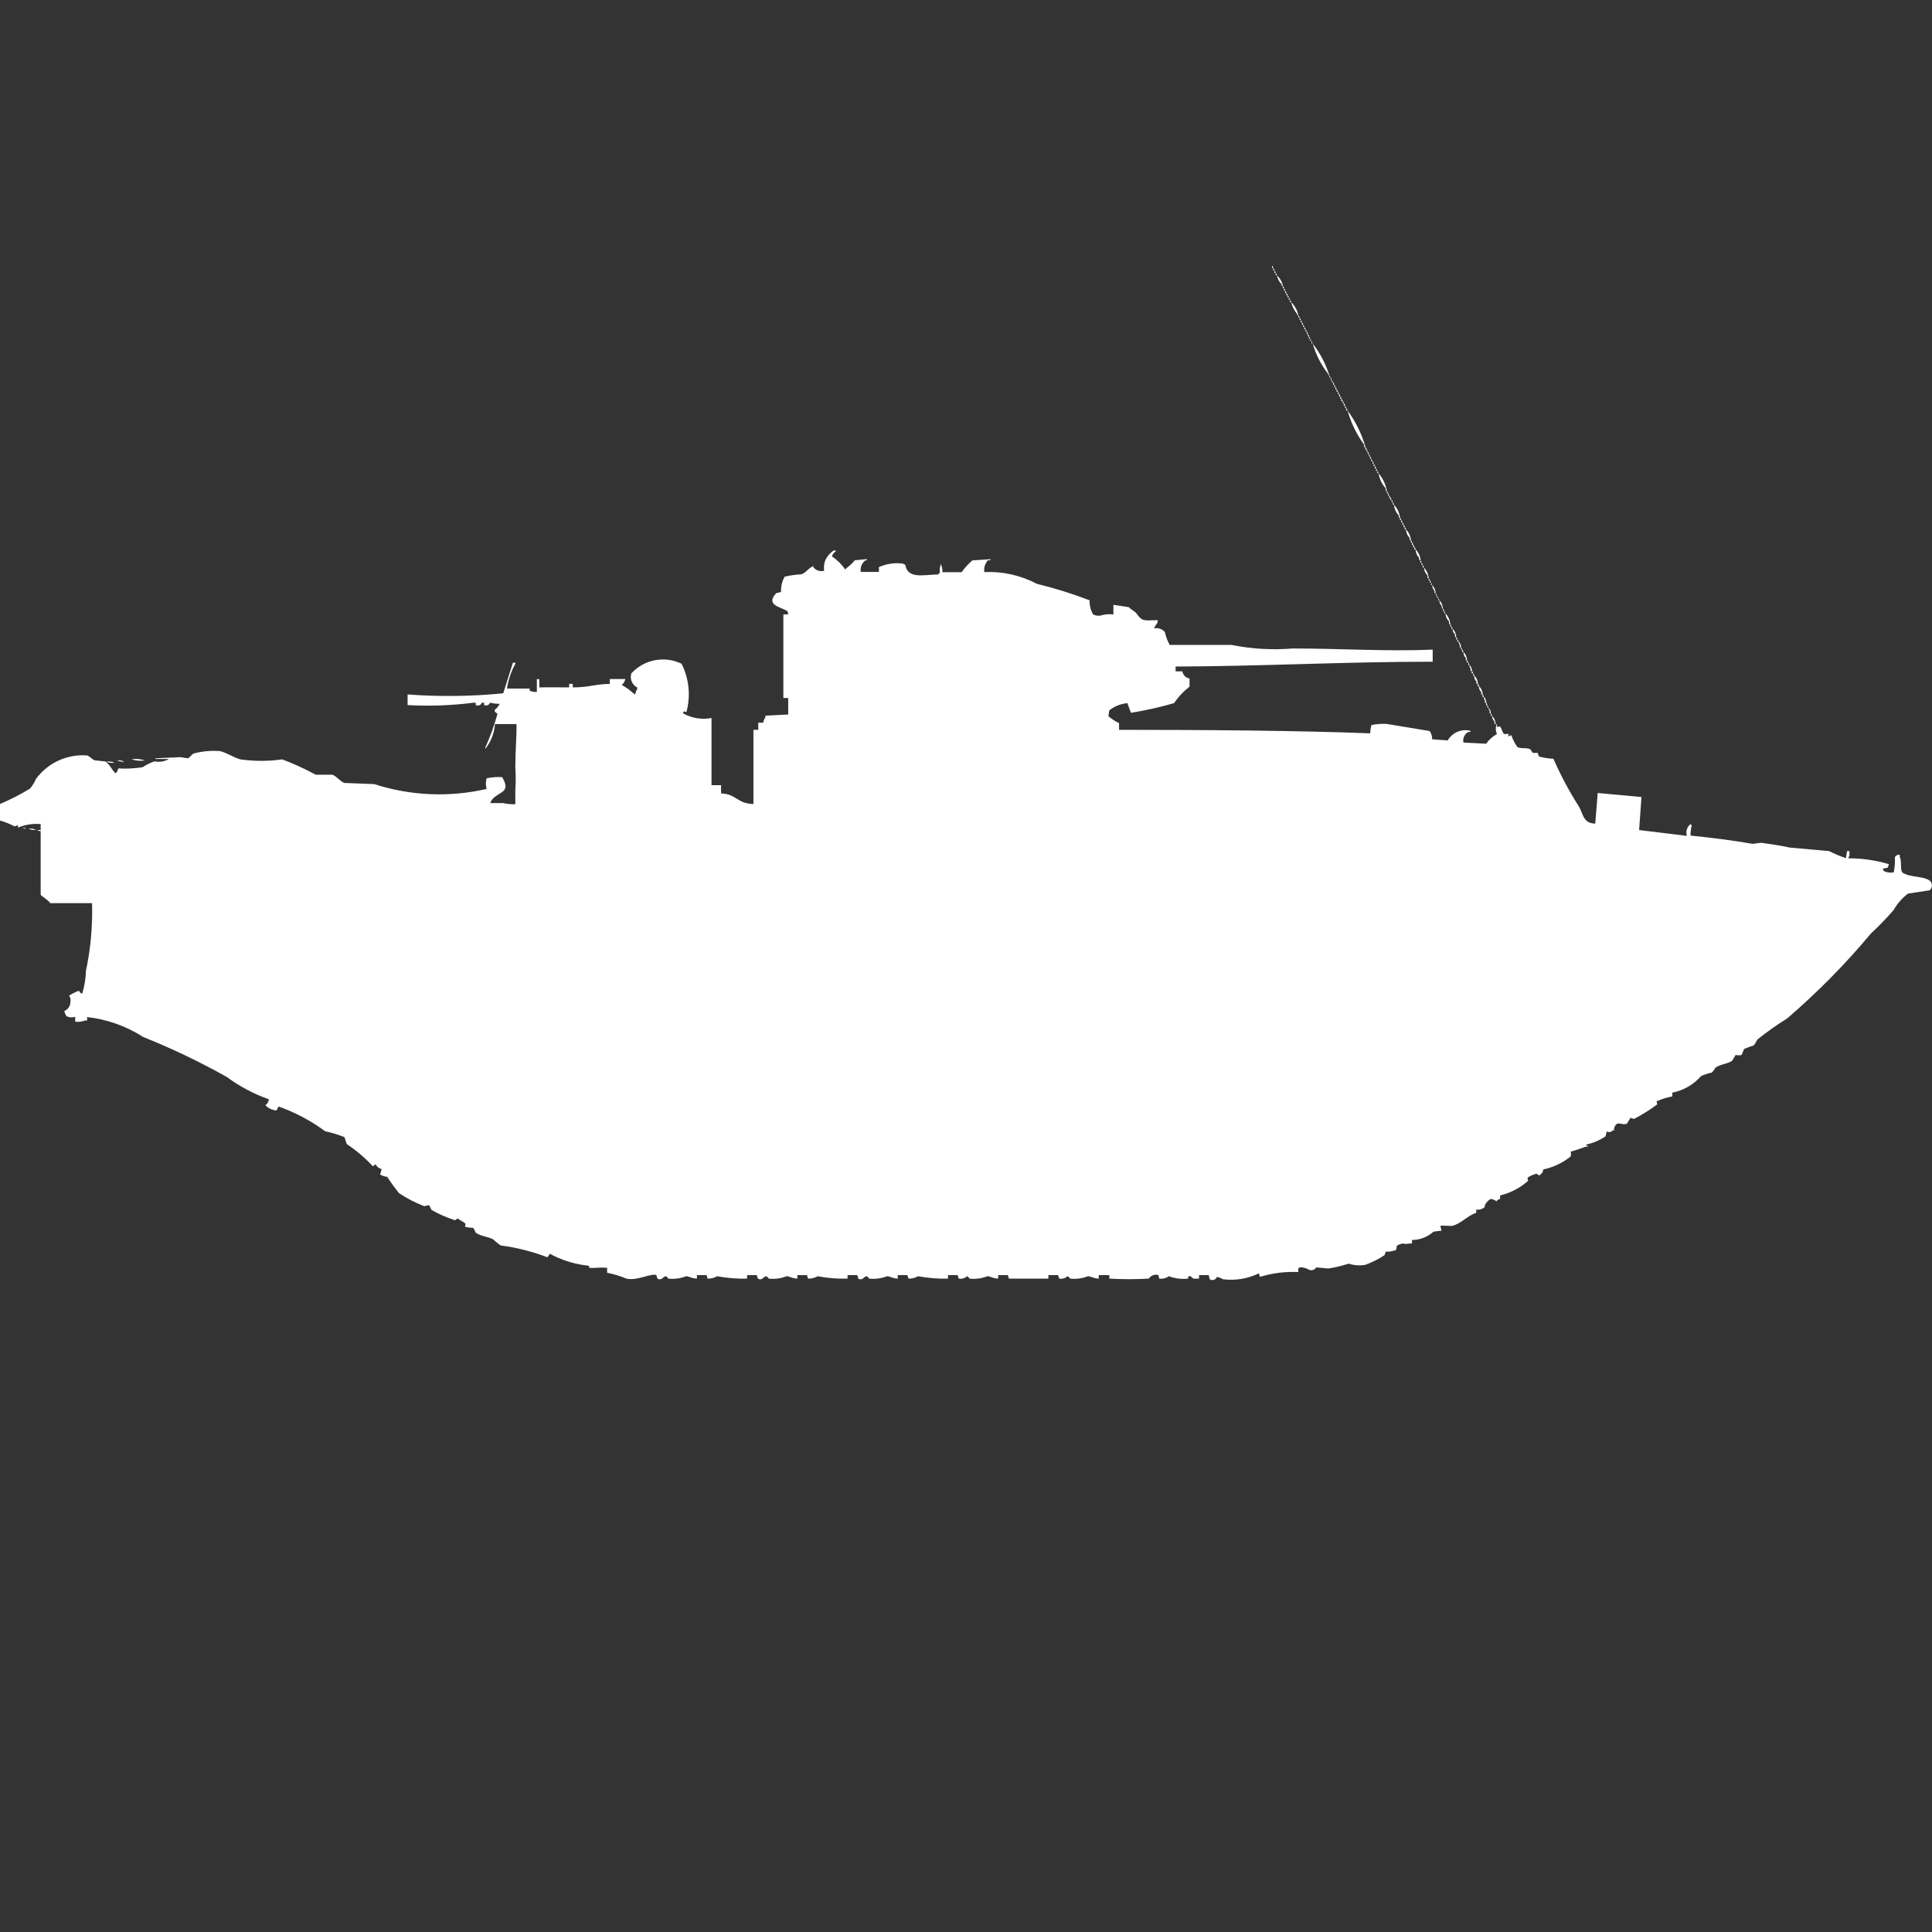 <?xml version="1.0" encoding="utf-8"?>
<!-- Generator: Adobe Illustrator 16.0.0, SVG Export Plug-In . SVG Version: 6.00 Build 0)  -->
<!DOCTYPE svg PUBLIC "-//W3C//DTD SVG 1.1//EN" "http://www.w3.org/Graphics/SVG/1.1/DTD/svg11.dtd">
<svg version="1.1" id="Layer_1" xmlns="http://www.w3.org/2000/svg" xmlns:xlink="http://www.w3.org/1999/xlink" x="0px" y="0px"
	 width="40px" height="40px" viewBox="0 0 40 40" enable-background="new 0 0 40 40" xml:space="preserve">
<rect x="0" y="0" width="40" height="40" fill="#333333" stroke="none"/>
<path id="us_lvt_a_1_ico" fill="#FFFFFF" d="M26.337,5.5c0.014,0.013,0.022,0.03,0.024,0.049h-0.024V5.5z M26.361,5.549
	c0.014,0.014,0.023,0.03,0.025,0.049h-0.025V5.549L26.361,5.549z M26.386,5.6c0.014,0.013,0.022,0.03,0.025,0.049h-0.025V5.6z
	 M26.411,5.649c0.013,0.013,0.022,0.031,0.024,0.049h-0.024V5.646V5.649z M26.436,5.7c0.064,0.058,0.108,0.135,0.125,0.22h-0.025
	V5.89C26.486,5.836,26.452,5.771,26.436,5.7z M26.561,5.92c0.013,0.013,0.021,0.03,0.024,0.049h-0.026V5.915L26.561,5.92z
	 M26.585,5.969C26.598,5.982,26.607,6,26.609,6.018h-0.025V5.963L26.585,5.969z M26.609,6.018c0.014,0.013,0.023,0.03,0.025,0.049
	h-0.025V6.012V6.018z M26.635,6.067c0.014,0.013,0.022,0.031,0.025,0.049h-0.026V6.061L26.635,6.067z M26.658,6.11
	c0.014,0.013,0.021,0.031,0.025,0.049h-0.025V6.11z M26.684,6.159c0.013,0.013,0.021,0.03,0.024,0.049h-0.024V6.159z M26.708,6.208
	c0.013,0.013,0.022,0.03,0.024,0.049h-0.024V6.208L26.708,6.208z M26.732,6.257c0.076,0.072,0.127,0.166,0.148,0.268h-0.025V6.5
	C26.796,6.43,26.754,6.346,26.732,6.257L26.732,6.257z M26.881,6.525c0.014,0.013,0.022,0.031,0.025,0.049h-0.025V6.525
	L26.881,6.525z M26.906,6.574c0.014,0.013,0.021,0.03,0.025,0.049h-0.025V6.574L26.906,6.574z M26.932,6.623
	c0.013,0.013,0.021,0.03,0.024,0.049h-0.024V6.623L26.932,6.623z M26.956,6.672c0.013,0.013,0.022,0.03,0.024,0.049h-0.025
	L26.956,6.672L26.956,6.672z M26.98,6.72c0.013,0.014,0.021,0.031,0.024,0.049H26.98V6.72z M27.005,6.769
	c0.014,0.013,0.022,0.03,0.025,0.049h-0.025V6.769L27.005,6.769z M27.03,6.818c0.013,0.013,0.022,0.031,0.024,0.049H27.03V6.818
	L27.03,6.818z M27.055,6.867c0.014,0.013,0.022,0.03,0.025,0.049h-0.025V6.867L27.055,6.867z M27.08,6.916
	c0.014,0.013,0.021,0.03,0.025,0.049h-0.026L27.08,6.916L27.08,6.916z M27.1,6.963c0.014,0.013,0.022,0.03,0.025,0.049H27.1V6.963z
	 M27.125,7.012c0.014,0.014,0.021,0.031,0.025,0.049h-0.021V7.012H27.125z M27.15,7.061c0.013,0.013,0.021,0.03,0.024,0.049h-0.021
	V7.061H27.15z M27.175,7.11c0.154,0.197,0.271,0.42,0.347,0.659H27.5V7.744c-0.148-0.188-0.258-0.404-0.322-0.634H27.175z
	 M27.521,7.769c0.014,0.013,0.022,0.03,0.025,0.049h-0.021v-0.05L27.521,7.769z M27.547,7.818c0.014,0.013,0.022,0.031,0.025,0.049
	H27.55v-0.05L27.547,7.818z M27.572,7.867c0.014,0.013,0.021,0.03,0.025,0.049h-0.023v-0.05L27.572,7.867z M27.6,7.915
	c0.014,0.013,0.022,0.03,0.025,0.049H27.6V7.915z M27.625,7.964c0.014,0.014,0.021,0.03,0.025,0.049h-0.026L27.625,7.964
	L27.625,7.964z M27.65,8.013c0.013,0.014,0.021,0.031,0.024,0.049h-0.026v-0.05L27.65,8.013z M27.675,8.062
	c0.014,0.013,0.022,0.03,0.025,0.049h-0.027v-0.05L27.675,8.062z M27.7,8.11c0.013,0.013,0.022,0.031,0.024,0.049H27.7V8.11z
	 M27.725,8.159c0.014,0.013,0.022,0.03,0.025,0.049h-0.027V8.159H27.725z M27.75,8.208c0.014,0.013,0.021,0.03,0.025,0.049h-0.027
	v-0.05L27.75,8.208z M27.775,8.257c0.014,0.013,0.021,0.03,0.024,0.049h-0.028v-0.05L27.775,8.257z M27.8,8.3
	c0.014,0.014,0.022,0.031,0.025,0.049H27.8V8.3z M27.825,8.349c0.013,0.013,0.022,0.03,0.024,0.049h-0.027V8.354L27.825,8.349z
	 M27.848,8.4c0.013,0.013,0.021,0.031,0.024,0.049h-0.024V8.4z M27.872,8.449C27.887,8.462,27.896,8.48,27.9,8.5h-0.029V8.451
	L27.872,8.449z M27.9,8.5c0.167,0.228,0.293,0.484,0.371,0.756h-0.028V9.207C28.087,8.994,27.971,8.754,27.9,8.5z M28.271,9.256
	c0.013,0.014,0.021,0.03,0.024,0.049h-0.028V9.256H28.271z M28.292,9.3c0.014,0.014,0.022,0.031,0.024,0.049h-0.024V9.3z
	 M28.316,9.349c0.014,0.013,0.023,0.03,0.025,0.049h-0.025V9.354V9.349z M28.342,9.4c0.014,0.013,0.022,0.031,0.025,0.049h-0.025
	V9.4z M28.367,9.449c0.014,0.013,0.021,0.03,0.025,0.049h-0.026V9.451L28.367,9.449z M28.391,9.5
	c0.014,0.013,0.022,0.03,0.025,0.049h-0.025V9.5z M28.416,9.549c0.014,0.014,0.021,0.031,0.025,0.049h-0.025V9.549z M28.441,9.6
	c0.014,0.013,0.021,0.03,0.024,0.049h-0.024V9.6z M28.466,9.649c0.014,0.013,0.022,0.031,0.025,0.049h-0.026V9.646L28.466,9.649z
	 M28.49,9.7c0.014,0.013,0.021,0.03,0.025,0.049H28.49V9.7z M28.516,9.749c0.013,0.013,0.021,0.03,0.024,0.049h-0.024V9.744V9.749z
	 M28.54,9.798c0.091,0.104,0.149,0.23,0.173,0.366h-0.025V10.11c-0.078-0.089-0.13-0.199-0.147-0.317V9.798z M28.713,10.164
	c0.014,0.013,0.022,0.03,0.025,0.049h-0.025v-0.054V10.164z M28.738,10.213c0.014,0.013,0.021,0.03,0.025,0.049h-0.025v-0.055
	V10.213z M28.764,10.262c0.013,0.014,0.021,0.031,0.024,0.049h-0.026v-0.055L28.764,10.262z M28.787,10.3
	c0.014,0.014,0.021,0.031,0.025,0.049h-0.025V10.3z M28.813,10.349c0.013,0.013,0.021,0.03,0.024,0.049h-0.024v-0.044V10.349z
	 M28.837,10.4c0.014,0.013,0.022,0.031,0.024,0.049h-0.024V10.4z M28.861,10.449c0.068,0.074,0.112,0.168,0.125,0.268H28.96v-0.046
	c-0.058-0.06-0.092-0.138-0.099-0.22V10.449z M28.986,10.717c0.014,0.014,0.021,0.031,0.024,0.049h-0.026V10.72L28.986,10.717z
	 M29.011,10.766c0.014,0.013,0.022,0.03,0.025,0.049H29.01v-0.047L29.011,10.766z M29.036,10.815
	c0.013,0.013,0.022,0.031,0.024,0.049h-0.025v-0.047L29.036,10.815z M29.061,10.864c0.014,0.013,0.022,0.03,0.025,0.049h-0.027
	v-0.047L29.061,10.864z M29.086,10.913c0.014,0.013,0.021,0.03,0.025,0.049h-0.027v-0.047L29.086,10.913z M29.111,10.962
	c0.057,0.06,0.092,0.138,0.1,0.22h-0.027v-0.048c-0.046-0.045-0.072-0.106-0.074-0.171L29.111,10.962z M29.211,11.182
	c0.014,0.013,0.021,0.03,0.025,0.049h-0.028v-0.048L29.211,11.182z M29.236,11.231c0.014,0.013,0.021,0.03,0.024,0.049h-0.028
	v-0.048L29.236,11.231z M29.261,11.28c0.014,0.013,0.022,0.03,0.025,0.049h-0.029v-0.048L29.261,11.28z M29.286,11.329
	c0.013,0.013,0.022,0.03,0.024,0.049h-0.028v-0.049H29.286z M29.311,11.378c0.058,0.06,0.094,0.138,0.101,0.22h-0.03v-0.049
	c-0.045-0.045-0.072-0.106-0.074-0.171H29.311z M17.826,11.841h0.371v-0.1c0.155-0.069,0.326-0.094,0.495-0.073
	c0.014,0.013,0.031,0.021,0.05,0.024c0.052,0.3,0.362,0.209,0.693,0.2v-0.026h0.025c-0.01-0.068-0.001-0.137,0.025-0.2V11.7
	c0.022,0.045,0.031,0.096,0.025,0.146h0.4c0.063-0.09,0.139-0.172,0.223-0.244l0.371-0.024V11.6h-0.05
	c-0.061,0.066-0.088,0.156-0.074,0.244c0.378-0.017,0.755,0.068,1.089,0.244c0.371,0.09,0.734,0.204,1.09,0.341
	c-0.004,0.103,0.021,0.205,0.073,0.293c0.046,0.022,0.099,0.03,0.149,0.024c0.088-0.028,0.181-0.037,0.271-0.024v-0.2l0.322,0.049
	c0.039,0.053,0.109,0.072,0.148,0.122c0.136,0.175,0.132,0.155,0.445,0.146v0.051c-0.031,0.037-0.056,0.078-0.074,0.122
	c0.082-0.02,0.169,0.009,0.224,0.073c0.021,0.094,0.054,0.184,0.1,0.268H25.5c0.415,0.083,0.84,0.108,1.262,0.073
	c0.969,0,1.967,0.064,2.9,0.024v0.25c-1.826,0-3.531,0.094-5.322,0.1v0.1h0.141c0.011,0.077,0.071,0.136,0.147,0.146v0.171
	c-0.125,0.096-0.233,0.211-0.321,0.341c-0.293,0.084-0.591,0.152-0.892,0.2l-0.074-0.2c-0.135,0.012-0.264,0.063-0.371,0.146
	c-0.011,0.016-0.009,0.075-0.024,0.122c0.067,0.058,0.143,0.107,0.223,0.146v0.138c1.734,0,3.727,0.015,5.2,0.073
	c0.001-0.058,0.01-0.115,0.024-0.171c0.105-0.023,0.215-0.031,0.322-0.023l0.885,0.146c0.035,0.05,0.053,0.11,0.051,0.171
	l0.322,0.024c0.094-0.164,0.285-0.245,0.469-0.2v0.024H30.4c-0.079,0.043-0.12,0.133-0.101,0.22l0.47,0.024
	c0.058-0.083,0.135-0.152,0.224-0.2c-0.032-0.07-0.032-0.15,0-0.22v0.024c0.007,0.033-0.021,0.048,0.024,0.049
	c0.063-0.062,0.077,0.117,0.125,0.146h0.1l-0.025,0.049l0.074-0.024c0.029,0.087,0.071,0.169,0.124,0.244
	c0.067,0.042,0.2,0.006,0.272,0.049c0.014,0.026,0.03,0.05,0.049,0.073h0.101l0.024,0.073c0.099,0.028,0.199,0.044,0.301,0.049
	c0.148,0.338,0.322,0.664,0.52,0.977c0.101,0.159,0.086,0.359,0.346,0.365l0.051-0.634l0.906,0.083l-0.049,0.684l0.989,0.121
	c-0.028-0.089,0.002-0.186,0.075-0.244c0.006,0.01,0.015,0.019,0.025,0.024C35.01,17.156,35.001,17.228,35,17.3
	c0.417,0.041,0.886,0.101,1.287,0.171l0.173-0.023c0.175,0.027,0.421,0.059,0.595,0.1l0.816,0.073
	c0.111,0.058,0.227,0.106,0.346,0.146l0.025-0.146h0.049v0.1c-0.014,0.014-0.021,0.03-0.025,0.05
	c0.285-0.002,0.569,0.039,0.842,0.121l-0.024,0.073c-0.034,0.003-0.068,0.011-0.101,0.024c0.003,0.019,0.012,0.035,0.025,0.049
	c0.063,0.027,0.133,0.035,0.2,0.023c0.021-0.104,0.028-0.211,0.024-0.316c0.021-0.035,0.061-0.055,0.101-0.049v0.049
	c0.042,0.068,0.006,0.249,0.05,0.316c0.145,0.11,0.438,0.071,0.569,0.172c0.056,0.047,0.062,0.131,0.014,0.186
	c-0.005,0.005-0.009,0.01-0.014,0.014L39.505,18.5c-0.122,0.092-0.224,0.208-0.3,0.341c-0.148,0.171-0.305,0.334-0.471,0.488
	c-0.528,0.632-1.107,1.219-1.732,1.756c-0.215,0.134-0.422,0.28-0.619,0.438c-0.02,0.044-0.045,0.085-0.074,0.123
	c-0.068,0.019-0.135,0.043-0.199,0.072l-0.051,0.122c-0.04,0.013-0.083,0.013-0.123,0l-0.074,0.122
	c-0.101,0.07-0.25,0.069-0.348,0.146c-0.019,0.037-0.044,0.07-0.074,0.1c-0.077,0.014-0.152,0.038-0.223,0.073
	c-0.154,0.176-0.363,0.296-0.594,0.341V22.7c-0.111,0.021-0.219,0.054-0.322,0.1c0,0.071,0.024,0.034,0,0.073
	c-0.148,0.109-0.306,0.208-0.47,0.293l-0.074-0.023l-0.073,0.121c-0.113,0.051-0.219-0.1-0.272,0.122l0.03,0.015h-0.051
	c-0.028,0.039-0.082,0.049-0.123,0.023c-0.012,0.033-0.021,0.066-0.025,0.1c-0.121,0.084-0.257,0.142-0.4,0.172v0.024h0.025
	c0.048,0.02-0.049,0.024-0.049,0.024c-0.098,0.039-0.198,0.072-0.301,0.1c0.01,0.033,0.01,0.067,0,0.1
	c-0.166,0.133-0.36,0.225-0.568,0.269c0,0.026-0.009,0.052-0.025,0.073c-0.018,0.021-0.031,0.027-0.05,0.049
	c-0.074-0.023-0.041-0.05-0.101-0.023c-0.053,0.015-0.104,0.039-0.147,0.072c0,0.071,0.024,0.034,0,0.073
	c-0.163,0.143-0.358,0.243-0.569,0.293v0.073c-0.031,0.003-0.059,0.021-0.074,0.049c-0.036-0.027-0.078-0.044-0.123-0.049
	c-0.057,0.033-0.101,0.084-0.125,0.146c0.007,0.024,0.02,0.009,0,0.024c-0.047,0.041-0.11,0.059-0.172,0.049v0.068
	c-0.178,0.055-0.313,0.227-0.496,0.269c-0.039,0.009-0.188-0.011-0.248,0l0.025,0.101c-0.078,0.006-0.166,0.021-0.166,0.021
	c-0.122,0.109-0.28,0.171-0.445,0.171v0.073h-0.049c-0.049,0.011-0.1,0.011-0.148,0c-0.2,0.054-0.075,0.064-0.149,0.146h-0.024
	c-0.056,0.02-0.115,0.028-0.174,0.023l-0.024,0.073c-0.125,0.082-0.259,0.149-0.399,0.2c-0.116,0.02-0.234,0.011-0.347-0.024
	c-0.138,0.045-0.278,0.079-0.421,0.1l-0.247-0.023c-0.03,0.052-0.095,0.072-0.149,0.049c-0.06-0.036-0.129-0.054-0.199-0.049
	c-0.007,0.01-0.016,0.019-0.025,0.023v0.073c-0.268-0.012-0.535,0.021-0.792,0.1l-0.024-0.072c-0.231,0.111-0.489,0.154-0.744,0.121
	c-0.038-0.022-0.08-0.039-0.123-0.049c-0.02,0.053-0.077,0.079-0.129,0.061c-0.007-0.004-0.014-0.007-0.021-0.012L25.025,26.4h-0.2
	v0.072c-0.127,0-0.11,0.017-0.173-0.049H24.6v0.049c-0.135,0.016-0.271-0.001-0.399-0.049c-0.058,0.041-0.13,0.059-0.2,0.049
	L23.984,26.4c-0.074-0.025-0.157,0.006-0.199,0.072c-0.272,0.016-0.545,0.016-0.817,0V26.4h-0.22v0.072
	c-0.1,0-0.182-0.054-0.223-0.049c-0.118,0.046-0.246,0.063-0.371,0.049c-0.01-0.021-0.027-0.039-0.051-0.049
	c-0.047,0.042-0.11,0.061-0.172,0.049L21.906,26.4h-0.2v0.072c-0.162,0-0.817,0-0.817,0L20.866,26.4h-0.2v0.072
	c-0.1,0-0.182-0.054-0.223-0.049c-0.118,0.046-0.245,0.063-0.371,0.049c-0.01-0.021-0.028-0.039-0.05-0.049
	c-0.047,0.042-0.111,0.061-0.173,0.049L19.827,26.4h-0.2v0.072c-0.208,0.006-0.415-0.011-0.619-0.049
	c-0.061,0.035-0.13,0.052-0.2,0.049L18.787,26.4h-0.2v0.072c-0.094,0-0.186-0.055-0.223-0.049c-0.118,0.047-0.246,0.063-0.371,0.049
	c-0.01-0.021-0.028-0.039-0.05-0.049c-0.057,0-0.079,0.1-0.173,0.049L17.748,26.4h-0.2v0.072c-0.208,0.007-0.415-0.01-0.619-0.049
	c-0.061,0.035-0.13,0.052-0.2,0.049L16.708,26.4h-0.2v0.072c-0.094,0-0.186-0.055-0.223-0.049c-0.118,0.047-0.245,0.063-0.371,0.049
	c-0.01-0.021-0.028-0.039-0.05-0.049c-0.057,0-0.079,0.1-0.173,0.049L15.668,26.4h-0.2v0.072c-0.207,0.006-0.415-0.011-0.619-0.049
	c-0.061,0.035-0.13,0.052-0.2,0.049l-0.02-0.072h-0.2v0.072c-0.1,0-0.181-0.054-0.223-0.049c-0.118,0.046-0.245,0.063-0.371,0.049
	c-0.01-0.021-0.028-0.039-0.05-0.049c-0.058,0-0.078,0.1-0.173,0.049L13.589,26.4c-0.107-0.047-0.4,0.125-0.619,0.072
	c-0.129-0.053-0.263-0.094-0.4-0.121v-0.101c-0.168-0.017-0.206,0.008-0.371,0c-0.009-0.063,0.018-0.032-0.05-0.049
	c-0.269-0.032-0.529-0.114-0.767-0.244c-0.012,0.026-0.029,0.052-0.05,0.073c-0.311-0.119-0.635-0.201-0.965-0.244
	c-0.054-0.036-0.104-0.076-0.149-0.122C10.105,25.6,9.961,25.6,9.851,25.523l-0.05-0.1c-0.058-0.002-0.115-0.01-0.172-0.023
	c0-0.071,0.024-0.034,0-0.073c-0.042-0.039-0.107-0.058-0.149-0.101c-0.059,0.028-0.043,0.051-0.1,0.024
	c-0.155-0.052-0.304-0.118-0.446-0.2l-0.05-0.1l-0.1,0.023c-0.183-0.07-0.357-0.16-0.52-0.268c-0.089-0.109-0.172-0.223-0.248-0.341
	c-0.053-0.003-0.104-0.021-0.149-0.05c0.017-0.034,0.027-0.071,0.033-0.109c-0.054-0.014-0.1-0.05-0.124-0.1
	c-0.043,0.019-0.046,0.063-0.074,0.023c-0.156-0.166-0.33-0.313-0.52-0.439c-0.019-0.037-0.045-0.142-0.05-0.146
	c-0.13-0.051-0.264-0.092-0.4-0.122c-0.294-0.217-0.62-0.39-0.965-0.512c-0.034,0.068-0.036,0.1-0.1,0.072
	c-0.067-0.014-0.127-0.049-0.173-0.1c0.041-0.027,0.068-0.072,0.074-0.121C5.258,22.651,4.965,22.496,4.7,22.3
	c-0.559-0.314-1.138-0.592-1.733-0.829c-0.351-0.226-0.749-0.367-1.163-0.414v0.072H1.757c-0.063,0.025-0.132,0.033-0.2,0.023v-0.1
	c-0.049,0.015-0.101,0.015-0.149,0c-0.061-0.031-0.017,0.01-0.05-0.049c-0.016-0.021-0.024-0.047-0.025-0.072
	c0.07-0.029,0.119-0.096,0.124-0.172c0.011-0.05,0.002-0.103-0.025-0.146c0.063-0.041,0.13-0.074,0.2-0.101
	c0.029,0.031,0.053,0.08,0.074,0.049c0.044-0.15,0.069-0.306,0.074-0.463c0.097-0.46,0.139-0.93,0.126-1.399H1.04
	C1,18.632,0.866,18.563,0.842,18.523v-1.316c-0.026,0-0.052-0.008-0.074-0.023h0.074v-0.123c-0.16-0.014-0.321,0.012-0.47,0.073
	v-0.049L0.3,17.109c-0.095-0.051-0.195-0.092-0.3-0.121v-0.342c0.214-0.091,0.42-0.197,0.619-0.317
	c0.052-0.06,0.094-0.127,0.124-0.2c0.246-0.336,0.648-0.521,1.064-0.488c0.042,0.014,0.107,0.082,0.149,0.1l0.223,0.024
	c0.093,0.046,0.164,0.231,0.223,0.244c0.021-0.031,0.037-0.064,0.049-0.1c0.167,0.01,0.334,0.002,0.5-0.024
	c0.077-0.051,0.16-0.092,0.248-0.122c0.103,0.021,0.209,0.004,0.3-0.049H3.218V15.7l0.52-0.024L3.886,15.7
	c0.039-0.011,0.086-0.083,0.124-0.1c0.178-0.047,0.362-0.064,0.545-0.049c0.127,0.029,0.29,0.134,0.421,0.171
	c0.287,0.041,0.579,0.041,0.866,0c0.238,0.089,0.47,0.195,0.693,0.317h0.346c0.082,0.027,0.166,0.142,0.248,0.171l0.619,0.024
	c0.752,0.243,1.557,0.278,2.327,0.1c-0.02-0.072-0.02-0.148,0-0.22c0.105-0.023,0.214-0.032,0.322-0.024
	c0.221,0.372-0.154,0.283-0.248,0.537h0.272c0.081,0.02,0.165,0.027,0.248,0.023v-0.296c0.011-0.154,0.011-0.309,0-0.463
	c0-0.376,0.027-0.572,0.025-0.9h-0.446c-0.013,0.187-0.083,0.366-0.2,0.512v-0.027c0.1-0.221,0.183-0.45,0.248-0.683
	c0.008-0.047-0.072-0.031-0.05-0.1c0.043-0.032,0.077-0.074,0.1-0.122c-0.068,0.002-0.135-0.006-0.2-0.024
	c-0.015,0.046-0.064,0.07-0.11,0.055c-0.005-0.001-0.01-0.003-0.014-0.006v-0.047H9.975c-0.016,0.046-0.066,0.07-0.112,0.054
	c-0.004-0.001-0.008-0.003-0.012-0.005v-0.049H9.8c-0.451,0.058-0.907,0.074-1.361,0.049v-0.22c0.66,0.049,1.322,0.041,1.98-0.024
	l0.2-0.634h0.05v0.024c-0.087,0.159-0.146,0.332-0.173,0.512h0.47V14.3c0.047,0.021,0.098,0.03,0.149,0.024v-0.263h0.05v0.171
	c0.215-0.005,0.37,0,0.619,0v-0.073h0.074v0.073c0.334,0,0.474-0.07,0.767-0.073v-0.1h0.322c-0.01,0.048-0.037,0.091-0.074,0.122
	c0.099,0.055,0.19,0.123,0.272,0.2l0.025-0.073c0.016-0.021,0.025-0.047,0.025-0.073c-0.107-0.054-0.16-0.178-0.124-0.293
	c0.265-0.289,0.688-0.371,1.04-0.2c0.156,0.31,0.192,0.666,0.1,1c-0.073-0.01-0.031-0.04-0.074,0.024
	c0.18,0.103,0.39,0.138,0.594,0.1v1.39h0.2c-0.006,0.057-0.006,0.114,0,0.171c0.319,0.013,0.325,0.209,0.668,0.22V15.11h0.1v-0.147
	h0.1l0.025-0.073c0.016-0.021,0.024-0.047,0.025-0.073l0.47-0.024v-0.342h-0.1V12.72h0.1c0-0.026-0.008-0.052-0.025-0.073
	c-0.144-0.083-0.45-0.124-0.223-0.366l0.1-0.024c-0.006-0.11,0.02-0.22,0.074-0.317c0.113-0.028,0.23-0.044,0.347-0.049
	c0.1-0.036,0.149-0.134,0.248-0.171v0.024c0.053,0.067,0.141,0.096,0.223,0.073c-0.011-0.074-0.002-0.15,0.025-0.22
	c0.039-0.081,0.099-0.15,0.173-0.2H17.3v0.024c-0.04,0.019-0.067,0.057-0.074,0.1c0.107,0.071,0.199,0.162,0.272,0.268
	c0.01-0.006,0.019-0.014,0.025-0.024c0.065-0.049,0.124-0.104,0.177-0.165l0.247-0.024V11.6h-0.026
	c-0.078,0.054-0.117,0.149-0.099,0.242L17.826,11.841z M29.406,11.6c0.014,0.013,0.021,0.03,0.025,0.049h-0.025V11.6z
	 M29.432,11.649c0.013,0.013,0.021,0.031,0.024,0.049h-0.024v-0.052V11.649z M29.455,11.7c0.014,0.013,0.021,0.03,0.025,0.049
	h-0.025V11.7z M29.48,11.749c0.057,0.06,0.092,0.138,0.1,0.22h-0.025v-0.054c-0.045-0.045-0.072-0.106-0.074-0.171V11.749z
	 M29.58,11.969c0.014,0.014,0.021,0.031,0.025,0.049h-0.026v-0.055L29.58,11.969z M29.6,12.012c0.014,0.014,0.022,0.031,0.025,0.049
	H29.6V12.012z M29.625,12.061c0.014,0.013,0.021,0.03,0.025,0.049h-0.021v-0.049H29.625z M29.65,12.11
	c0.045,0.046,0.071,0.107,0.074,0.171H29.7v-0.049c-0.032-0.033-0.048-0.077-0.046-0.122H29.65z M29.725,12.281
	c0.013,0.013,0.021,0.03,0.024,0.049h-0.021v-0.049H29.725z M29.749,12.33c0.013,0.013,0.022,0.03,0.024,0.049h-0.021v-0.05
	L29.749,12.33z M29.773,12.379c0.014,0.013,0.022,0.03,0.025,0.049h-0.021v-0.05L29.773,12.379z M29.8,12.427
	c0.046,0.046,0.071,0.107,0.074,0.171h-0.022v-0.049C29.818,12.518,29.799,12.473,29.8,12.427z M29.876,12.6
	c0.014,0.013,0.022,0.03,0.024,0.049h-0.024V12.6z M29.9,12.646c0.014,0.013,0.021,0.03,0.024,0.049H29.9V12.646z M29.926,12.7
	c0.058,0.06,0.093,0.137,0.1,0.22H30v-0.054C29.956,12.822,29.93,12.763,29.926,12.7z M30.025,12.92
	c0.014,0.013,0.022,0.03,0.025,0.049h-0.025v-0.054V12.92z M30.051,12.969c0.014,0.014,0.022,0.031,0.025,0.049H30.05v-0.055
	L30.051,12.969z M30.076,13.018c0.045,0.045,0.072,0.107,0.074,0.171h-0.026v-0.055c-0.033-0.032-0.052-0.076-0.05-0.122
	L30.076,13.018z M30.15,13.189c0.013,0.013,0.021,0.03,0.024,0.049h-0.026v-0.055L30.15,13.189z M30.175,13.238
	c0.014,0.013,0.022,0.03,0.025,0.049h-0.027v-0.055L30.175,13.238z M30.2,13.281c0.032,0.032,0.05,0.076,0.049,0.122h-0.026v-0.049
	C30.208,13.333,30.199,13.307,30.2,13.281z M30.248,13.4c0.014,0.013,0.021,0.031,0.025,0.049h-0.025V13.4z M30.273,13.449
	c0.014,0.013,0.023,0.031,0.026,0.051h-0.028v-0.049L30.273,13.449z M30.3,13.5c0.046,0.045,0.072,0.106,0.074,0.171h-0.026v-0.049
	C30.314,13.59,30.298,13.545,30.3,13.5z M30.374,13.671c0.013,0.013,0.022,0.03,0.024,0.049h-0.027v-0.049H30.374z M30.4,13.72
	c0.013,0.014,0.021,0.031,0.024,0.049H30.4V13.72z M30.425,13.769c0.033,0.032,0.052,0.076,0.05,0.122h-0.029v-0.049
	c-0.016-0.021-0.024-0.047-0.024-0.074L30.425,13.769z M30.475,13.891c0.014,0.013,0.022,0.03,0.025,0.049h-0.03v-0.05
	L30.475,13.891z M30.5,13.939c0.014,0.013,0.021,0.03,0.025,0.049H30.5V13.939z M30.525,13.988c0.045,0.045,0.071,0.106,0.074,0.171
	h-0.031V14.11c-0.032-0.032-0.05-0.076-0.049-0.122H30.525z M30.6,14.159c0.013,0.013,0.021,0.03,0.024,0.049h-0.03v-0.049H30.6z
	 M30.624,14.208c0.046,0.046,0.071,0.106,0.074,0.171h-0.03v-0.05c-0.033-0.032-0.051-0.076-0.049-0.122L30.624,14.208z
	 M30.698,14.379c0.013,0.013,0.022,0.03,0.024,0.049h-0.029v-0.05L30.698,14.379z M30.723,14.428
	c0.033,0.032,0.051,0.077,0.049,0.122h-0.028V14.5c-0.017-0.021-0.024-0.047-0.025-0.073L30.723,14.428z M30.771,14.55
	c0.014,0.014,0.022,0.031,0.025,0.049h-0.029v-0.05L30.771,14.55z M30.792,14.6c0.014,0.013,0.022,0.03,0.024,0.049h-0.024V14.6z
	 M30.816,14.649c0.033,0.032,0.051,0.076,0.05,0.122h-0.024V14.72c-0.016-0.021-0.024-0.047-0.025-0.074V14.649z M30.866,14.771
	c0.013,0.013,0.022,0.03,0.024,0.049h-0.024v-0.052V14.771z M30.891,14.82c0.046,0.046,0.072,0.107,0.074,0.171h-0.023v-0.052
	c-0.033-0.032-0.052-0.076-0.051-0.122V14.82z M2.723,15.72C2.816,15.706,2.911,15.714,3,15.744
	C2.907,15.758,2.812,15.75,2.723,15.72z M2.423,15.744c0.051-0.007,0.103,0.001,0.149,0.024c-0.05,0.006-0.101-0.002-0.146-0.024
	H2.423z M2.2,15.768c0.059-0.008,0.118,0,0.173,0.024C2.314,15.8,2.254,15.792,2.2,15.768z M0.47,17.134
	c0.027,0,0.053,0.009,0.074,0.024C0.518,17.158,0.491,17.15,0.47,17.134z M0.594,17.158c0.051-0.007,0.103,0.002,0.149,0.023
	C0.692,17.189,0.641,17.182,0.594,17.158L0.594,17.158z"/>
</svg>
